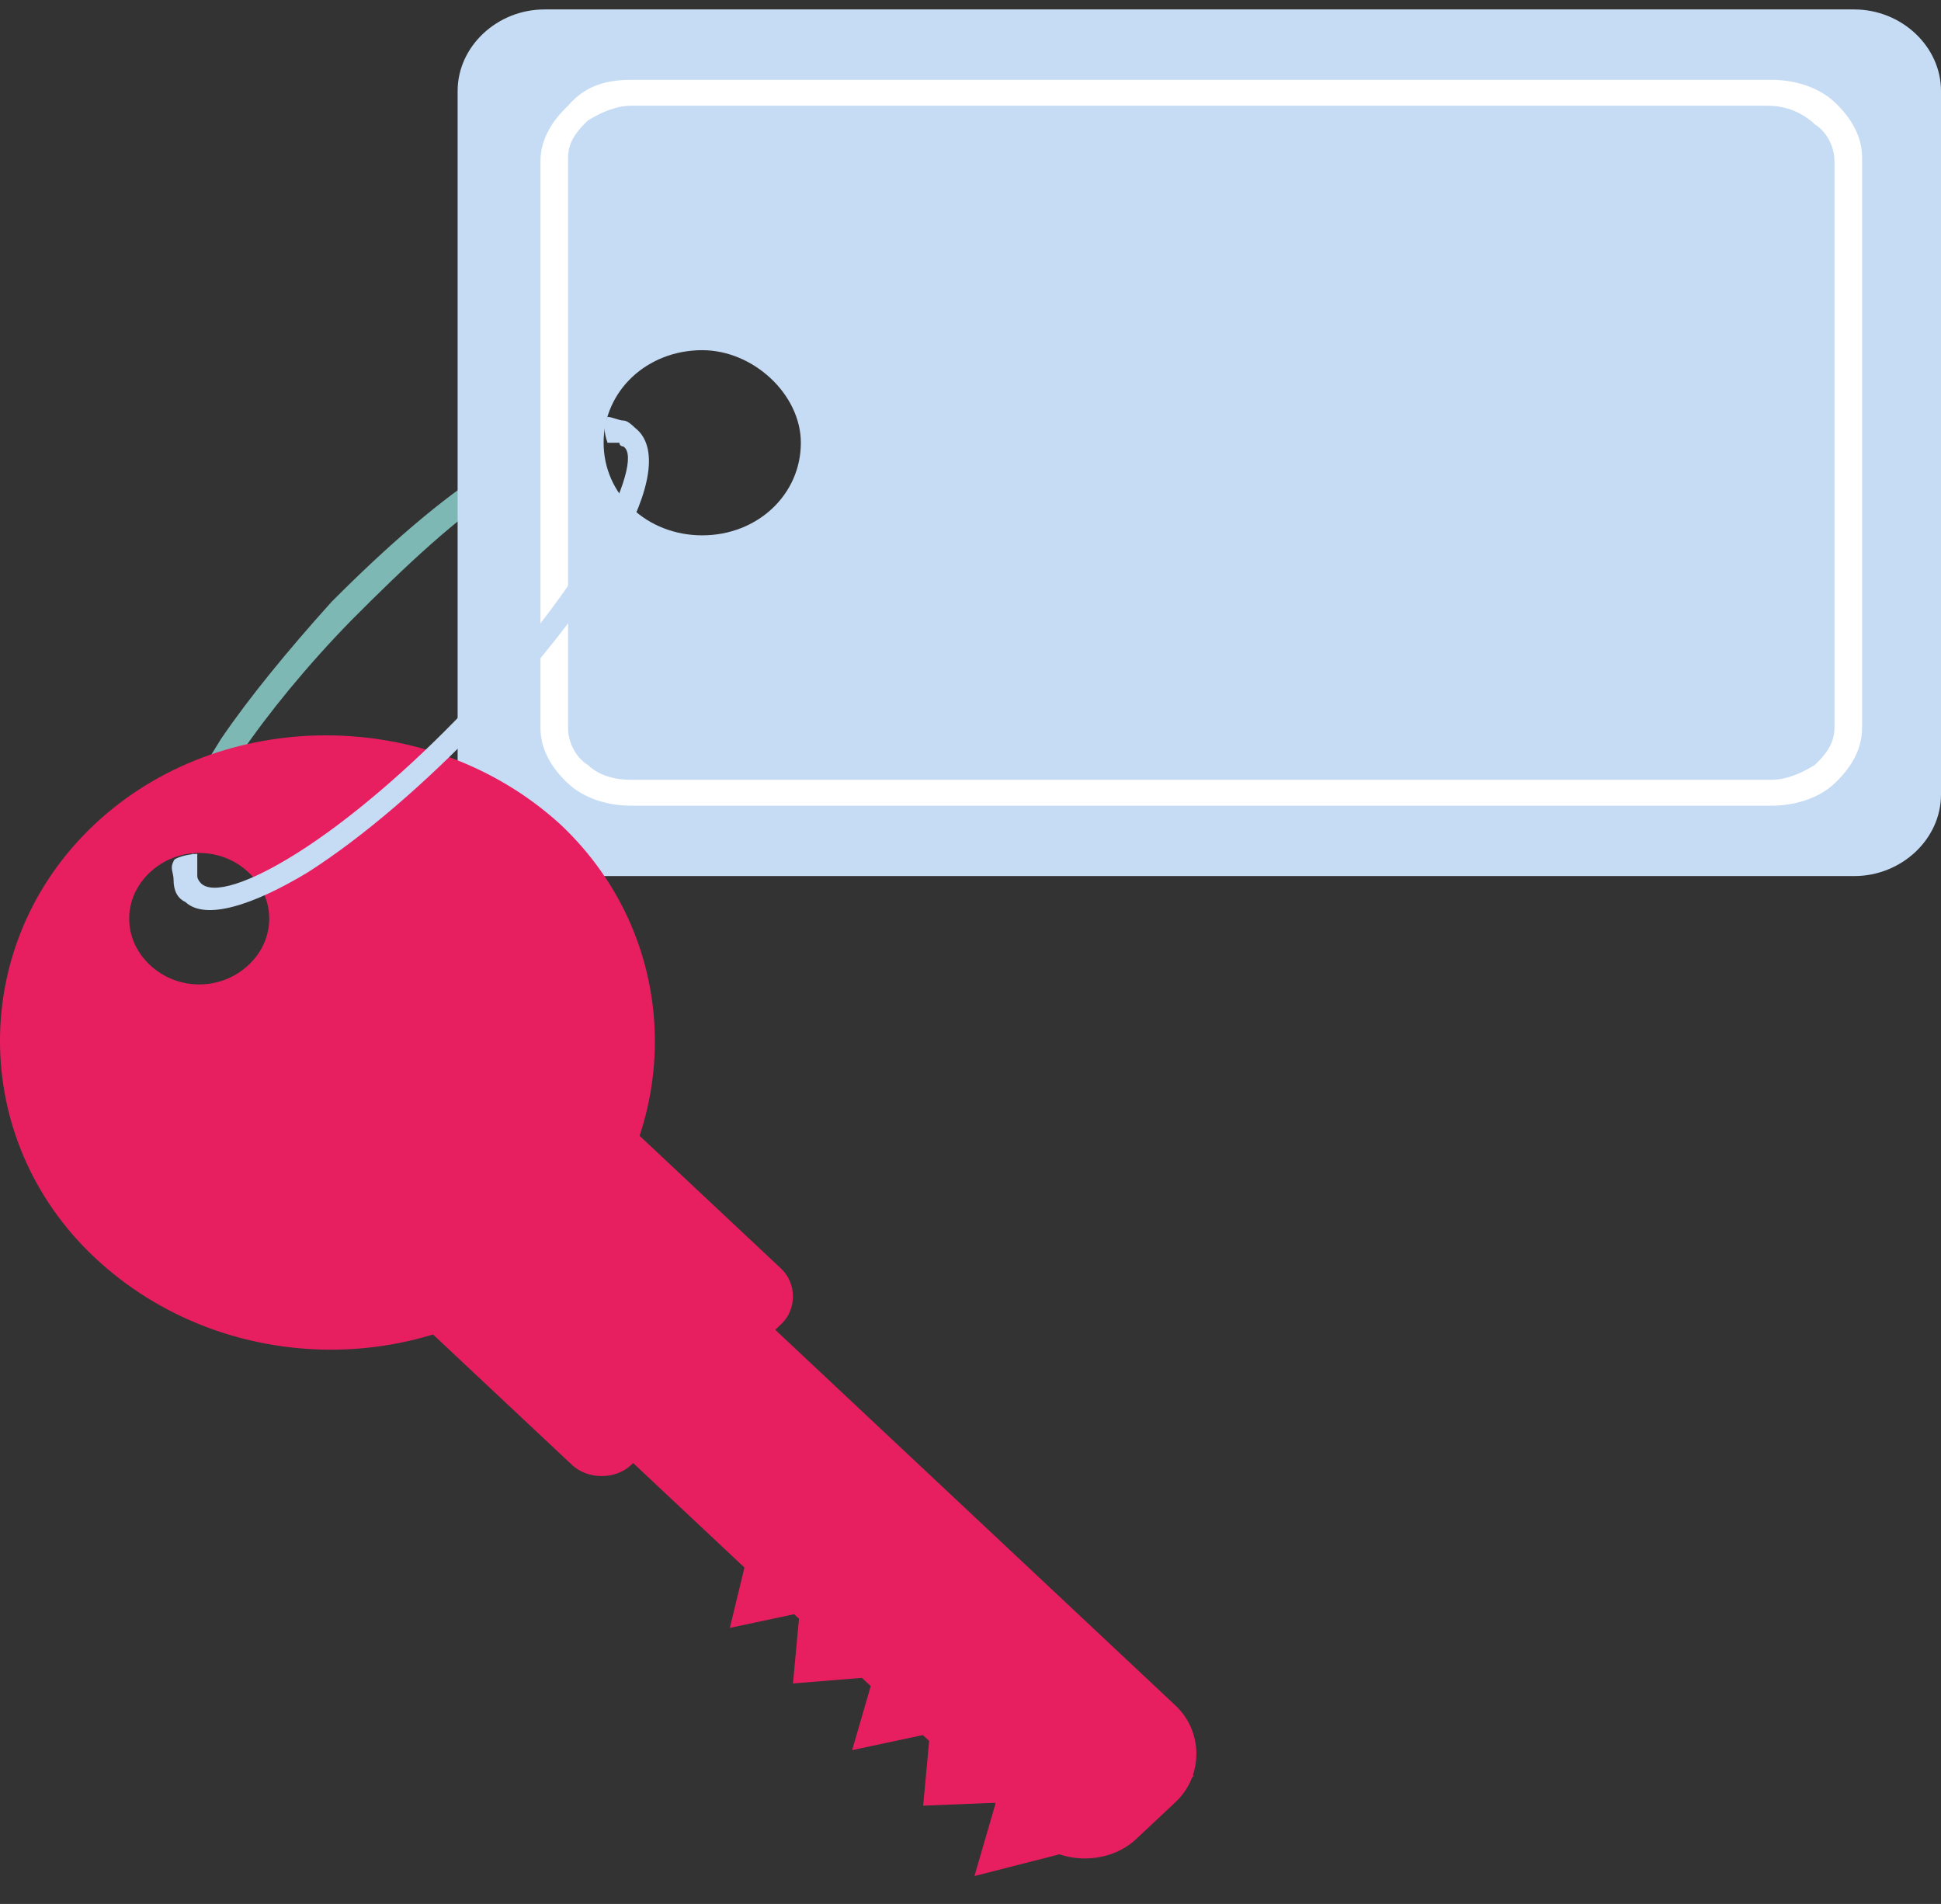<svg width="52" height="51" viewBox="0 0 52 51" fill="none" xmlns="http://www.w3.org/2000/svg">
    <rect x="0" y="0" width="52" height="51" fill="#333333" stroke="none"/>
    <path fill-rule="evenodd" clip-rule="evenodd" d="M4.545 22.674C4.651 21.88 5.179 20.987 5.919 19.797C6.659 18.705 7.716 17.416 8.878 16.126C10.358 14.638 11.838 13.348 13.106 12.555C14.48 11.662 15.325 11.166 16.065 11.265L15.96 11.86C15.431 11.761 14.691 12.257 13.529 13.05C12.26 13.844 10.886 15.134 9.407 16.622C8.244 17.812 7.187 19.102 6.447 20.193C5.708 21.285 5.285 22.177 5.179 22.872L4.545 22.674Z" fill="#7DB8B5" />
    <path fill-rule="evenodd" clip-rule="evenodd" d="M14.585 0.253H49.675C50.943 0.253 52 1.245 52 2.435V21.285C52 22.475 50.943 23.467 49.675 23.467H14.585C13.317 23.467 12.26 22.475 12.26 21.285V2.435C12.26 1.245 13.317 0.253 14.585 0.253ZM18.813 9.38C17.333 9.38 16.171 10.471 16.171 11.86C16.171 13.249 17.333 14.34 18.813 14.34C20.293 14.34 21.455 13.249 21.455 11.86C21.455 10.57 20.187 9.38 18.813 9.38Z" fill="#C6DCF4" />
    <path fill-rule="evenodd" clip-rule="evenodd" d="M16.91 2.138H47.455C48.089 2.138 48.723 2.336 49.146 2.733C49.569 3.13 49.886 3.626 49.886 4.221V19.499C49.886 20.094 49.569 20.59 49.146 20.987C48.723 21.384 48.089 21.582 47.455 21.582H16.91C16.276 21.582 15.642 21.384 15.219 20.987C14.797 20.59 14.479 20.094 14.479 19.499V4.32C14.479 3.725 14.797 3.229 15.219 2.832C15.642 2.336 16.171 2.138 16.91 2.138ZM47.349 2.832H16.91C16.488 2.832 16.065 3.031 15.748 3.229C15.431 3.527 15.219 3.824 15.219 4.221V19.499C15.219 19.896 15.431 20.292 15.748 20.491C16.065 20.788 16.488 20.888 16.91 20.888H47.455C47.878 20.888 48.301 20.689 48.618 20.491C48.935 20.193 49.146 19.896 49.146 19.499V4.32C49.146 3.923 48.935 3.527 48.618 3.328C48.301 3.031 47.878 2.832 47.349 2.832Z" fill="white" />
    <path fill-rule="evenodd" clip-rule="evenodd" d="M16.699 36.364L17.756 35.372C18.496 34.678 19.765 34.678 20.504 35.372L31.496 45.689C32.236 46.384 32.236 47.574 31.496 48.269L30.439 49.261C29.699 49.955 28.431 49.955 27.691 49.261L16.699 38.943C15.96 38.249 15.96 37.058 16.699 36.364Z" fill="#E71F61" />
    <path d="M19.351 35.715L18.753 36.276L31.382 48.133L31.98 47.572L19.351 35.715Z" fill="#E71F61" />
    <path fill-rule="evenodd" clip-rule="evenodd" d="M2.537 22.078C5.919 18.904 11.52 18.904 15.008 22.078C18.39 25.253 18.39 30.511 15.008 33.785C11.626 36.959 6.024 36.959 2.537 33.685C-0.846 30.511 -0.846 25.253 2.537 22.078ZM4.016 23.368C3.276 24.062 3.276 25.154 4.016 25.848C4.756 26.543 5.919 26.543 6.659 25.848C7.398 25.154 7.398 24.062 6.659 23.368C5.919 22.674 4.756 22.674 4.016 23.368Z" fill="#E71F61" />
    <path fill-rule="evenodd" clip-rule="evenodd" d="M11.203 33.785L15.114 30.015C15.537 29.618 16.276 29.618 16.699 30.015L20.927 33.983C21.349 34.38 21.349 35.075 20.927 35.471L16.91 39.241C16.488 39.638 15.748 39.638 15.325 39.241L11.097 35.273C10.675 34.975 10.675 34.281 11.203 33.785Z" fill="#E71F61" />
    <path fill-rule="evenodd" clip-rule="evenodd" d="M19.553 43.606L20.081 41.423L22.406 40.927L21.878 43.11L19.553 43.606Z" fill="#E71F61" />
    <path fill-rule="evenodd" clip-rule="evenodd" d="M21.244 45.094L21.456 42.812L23.886 42.614L23.675 44.896L21.244 45.094Z" fill="#E71F61" />
    <path fill-rule="evenodd" clip-rule="evenodd" d="M22.829 46.88L23.463 44.698L25.788 44.202L25.154 46.384L22.829 46.88Z" fill="#E71F61" />
    <path fill-rule="evenodd" clip-rule="evenodd" d="M24.732 48.368L24.943 46.086L27.374 45.888L27.163 48.269L24.732 48.368Z" fill="#E71F61" />
    <path fill-rule="evenodd" clip-rule="evenodd" d="M26.106 50.253L26.74 48.07L29.065 47.475L28.431 49.658L26.106 50.253Z" fill="#E71F61" />
    <path fill-rule="evenodd" clip-rule="evenodd" d="M16.276 11.166C16.382 11.166 16.594 11.265 16.699 11.265C16.805 11.265 16.911 11.364 17.016 11.463C17.651 11.959 17.439 13.15 16.594 14.638C14.902 17.614 11.203 21.483 8.244 23.368C6.764 24.261 5.496 24.658 4.968 24.162C4.756 24.062 4.65 23.864 4.65 23.566C4.65 23.368 4.545 23.269 4.65 23.07C4.65 22.971 5.073 22.872 5.285 22.872C5.285 23.07 5.285 23.368 5.285 23.467C5.285 23.566 5.39 23.666 5.39 23.666C5.707 23.963 6.659 23.666 7.927 22.872C10.781 21.086 14.48 17.217 16.065 14.34C16.699 13.15 17.016 12.158 16.699 11.959C16.699 11.959 16.594 11.959 16.594 11.86C16.594 11.86 16.382 11.86 16.276 11.86C16.171 11.562 16.171 11.364 16.276 11.166Z" fill="#C6DCF4" />
</svg>
    